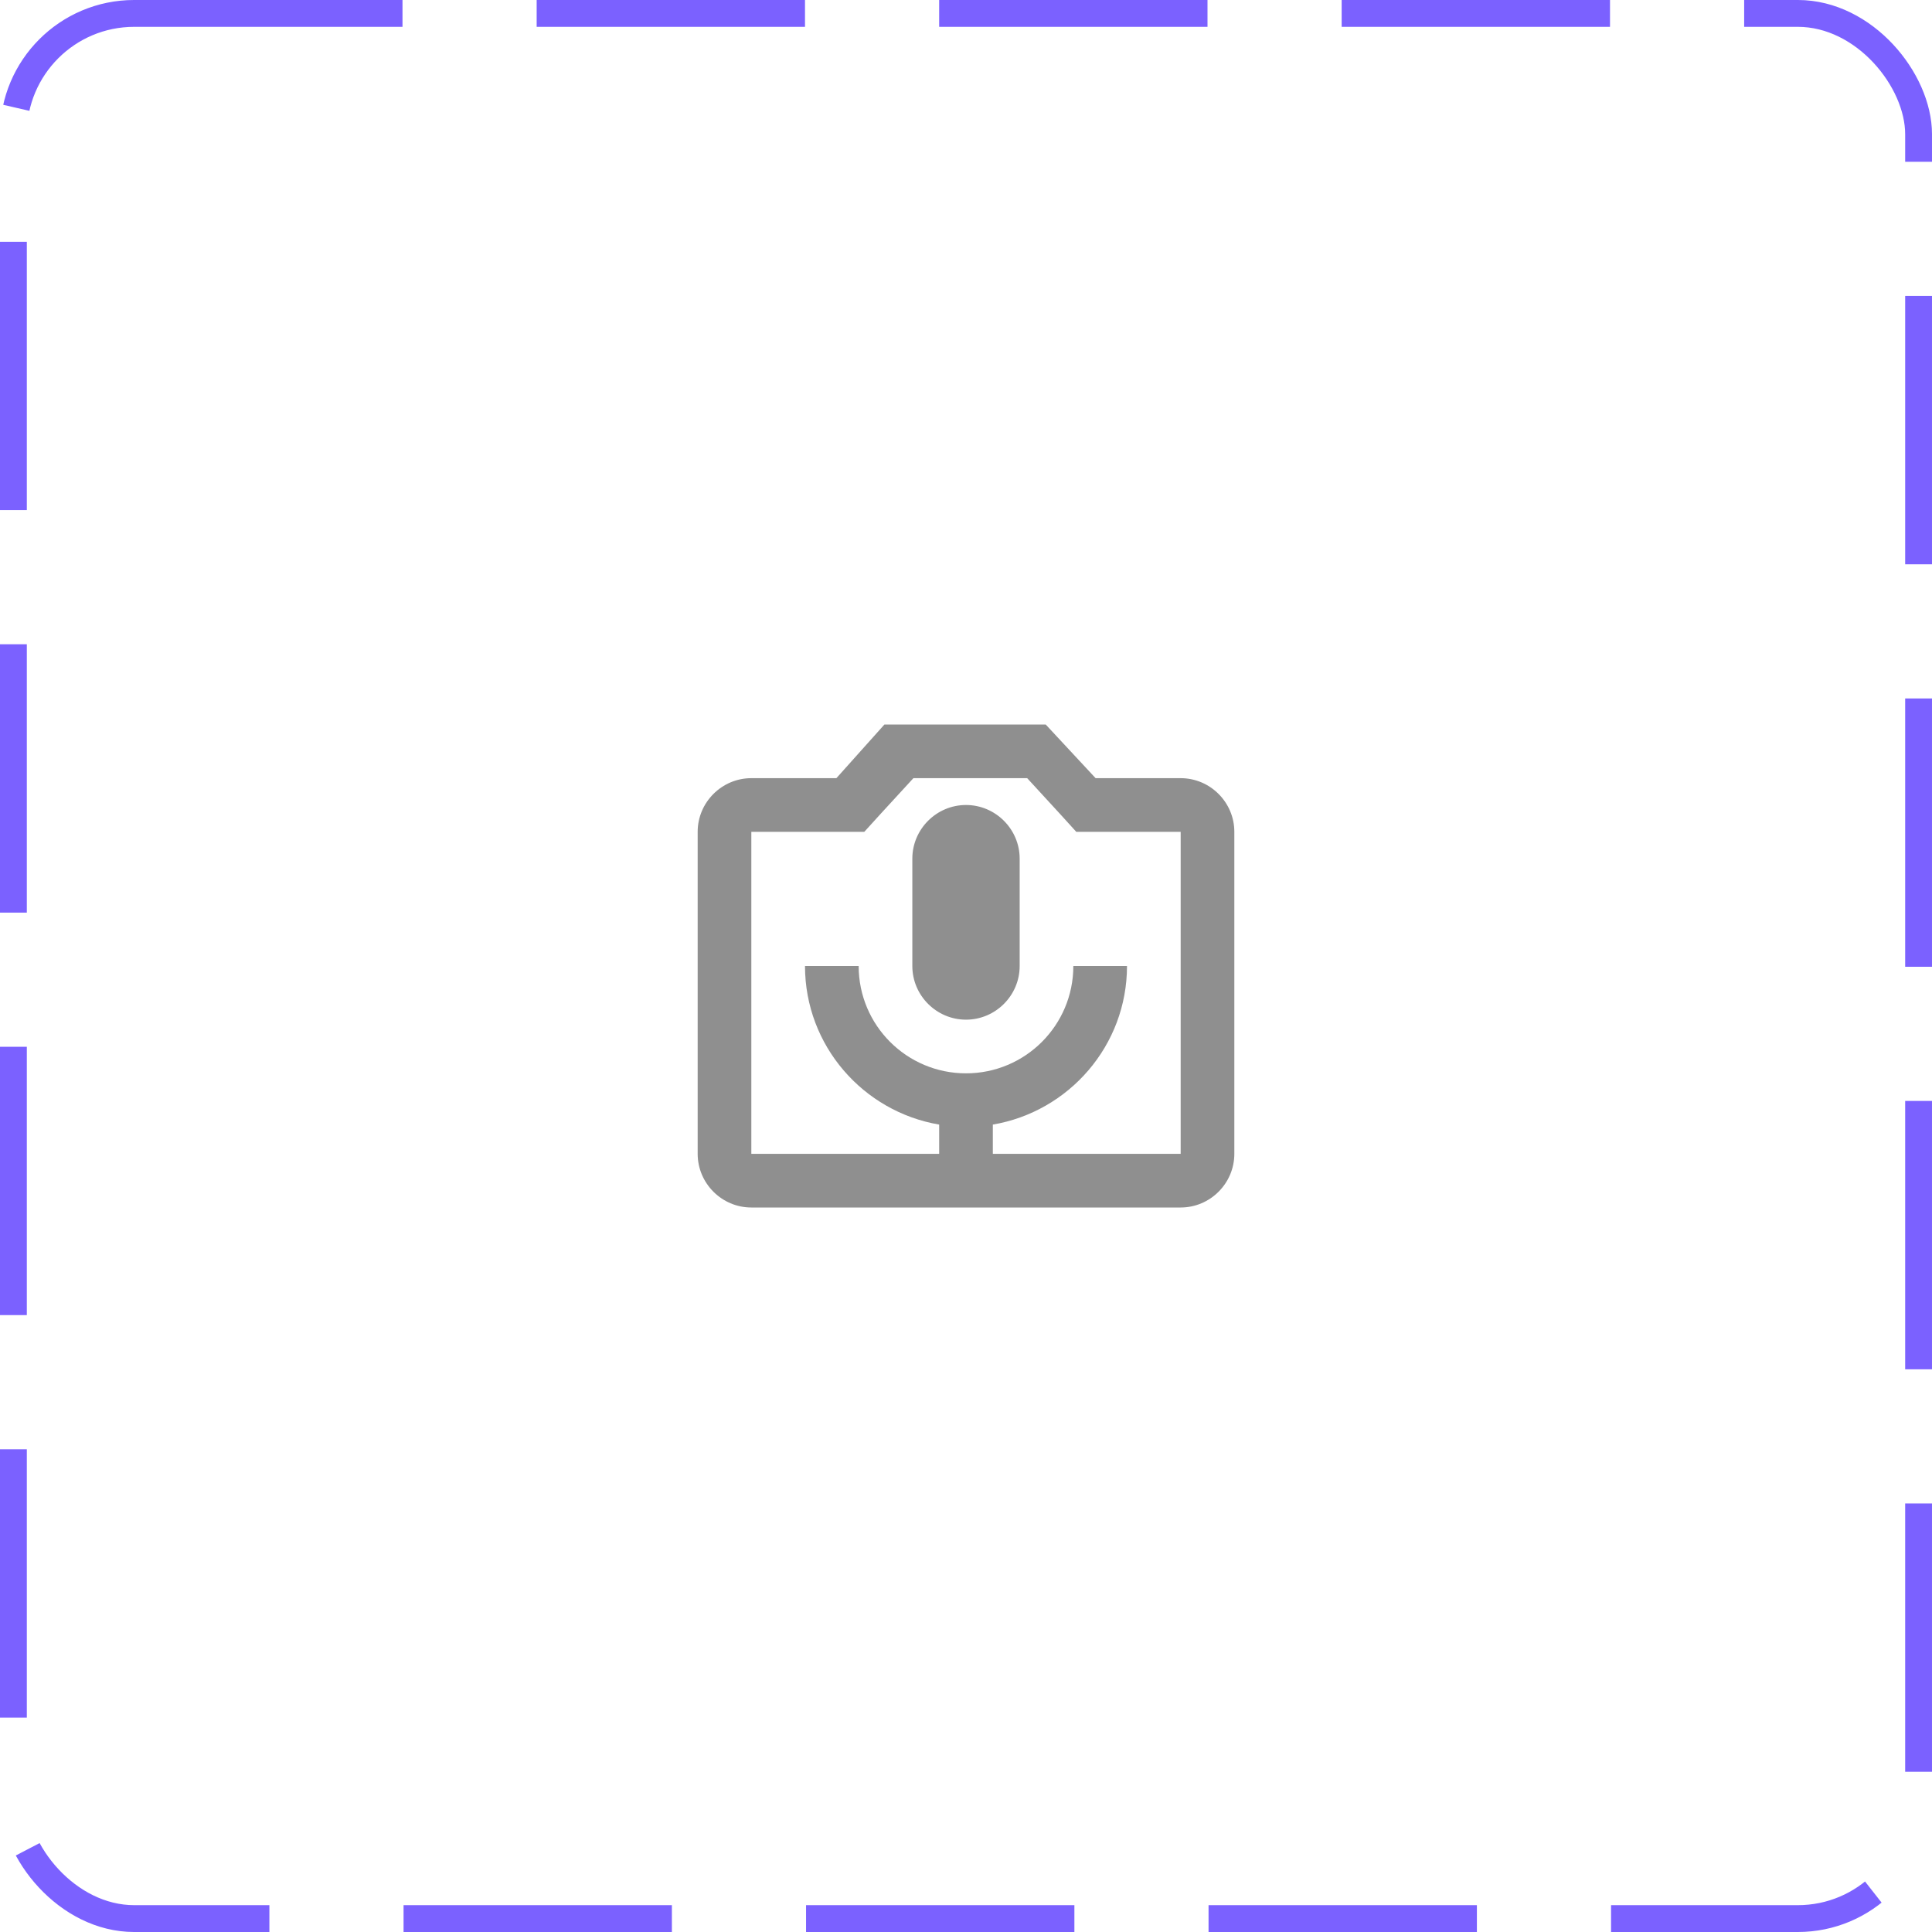<svg width="72" height="72" viewBox="0 0 72 72" fill="none" xmlns="http://www.w3.org/2000/svg">
<rect x="0.5" y="0.5" width="71" height="71" rx="4.5" stroke="#7B61FF" stroke-dasharray="10 5"/>
<path d="M36 30C34.9 30 34 30.9 34 32V36C34 37.1 34.9 38 36 38C37.1 38 38 37.1 38 36V32C38 30.9 37.1 30 36 30ZM44 29H40.83L38.97 27H32.96L31.17 29H28C26.9 29 26 29.9 26 31V43C26 44.1 26.9 45 28 45H44C45.1 45 46 44.1 46 43V31C46 29.9 45.1 29 44 29ZM44 43H37V41.91C39.83 41.43 42 38.97 42 36H40C40 38.21 38.21 40 36 40C33.79 40 32 38.21 32 36H30C30 38.97 32.17 41.43 35 41.91V43H28V31H32.21L32.8 30.35L34.04 29H38.28L39.52 30.35L40.11 31H44V43Z" fill="#8F8F8F"/>
</svg>
